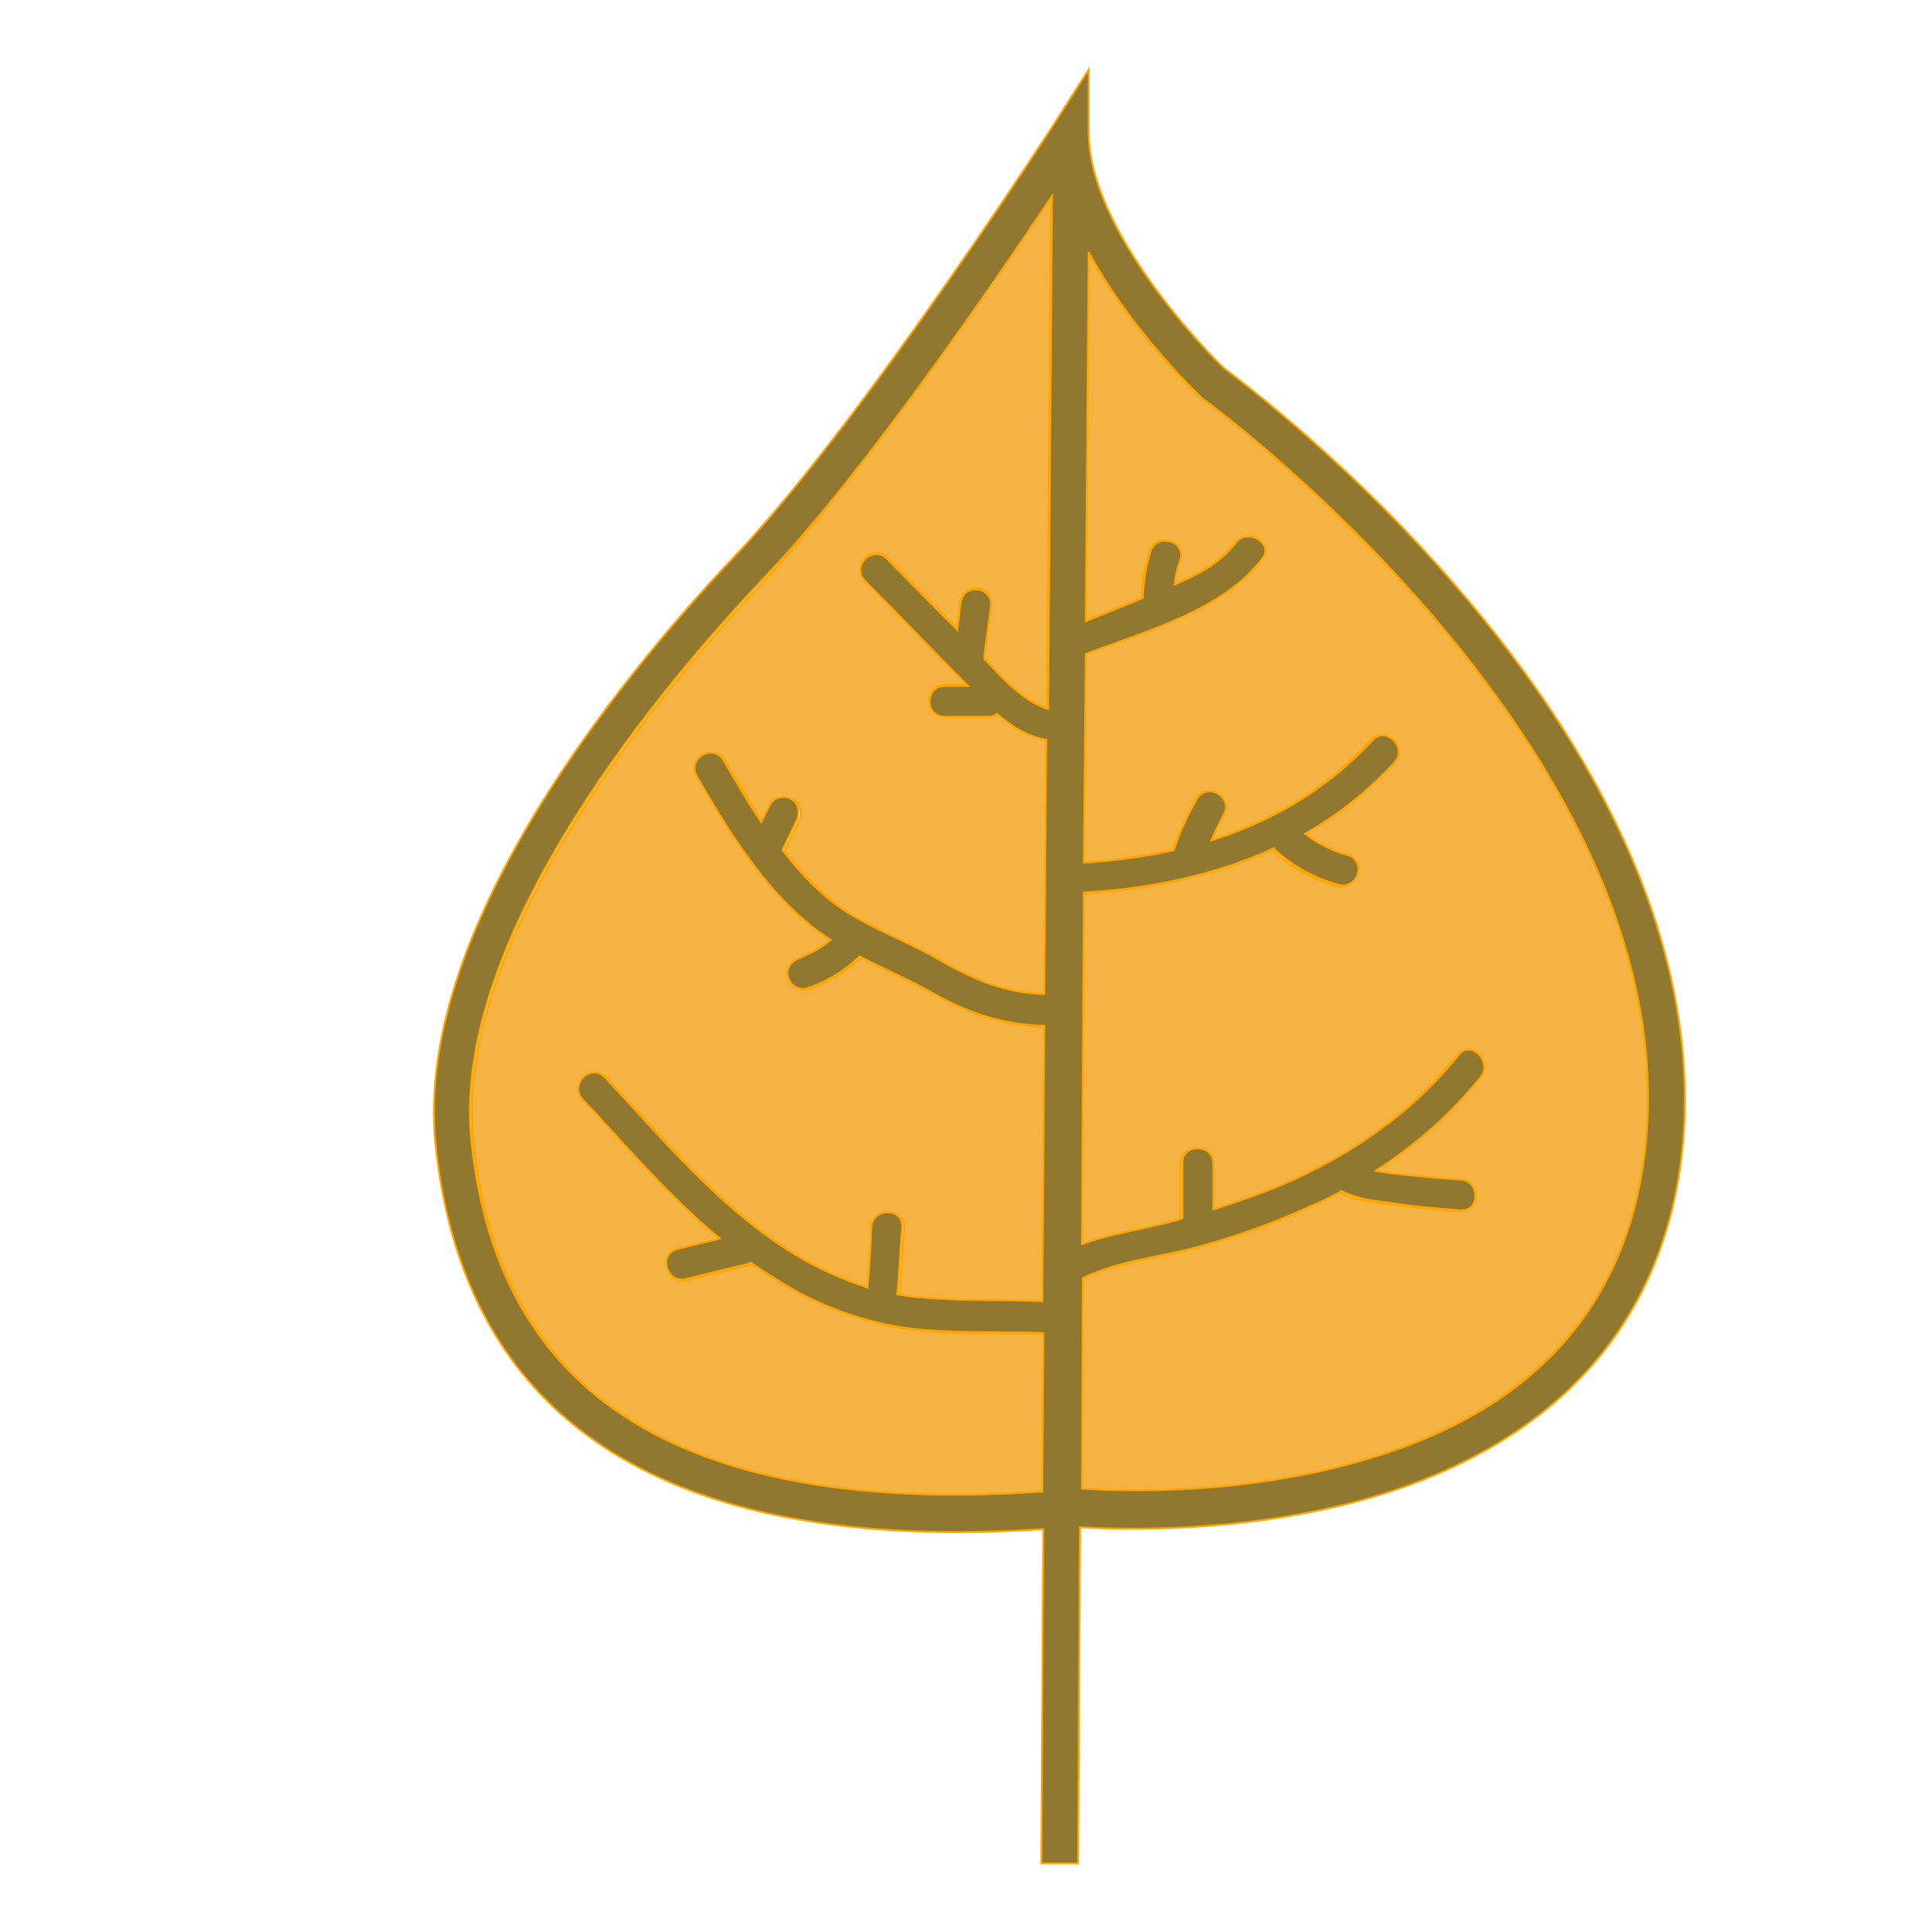 <!DOCTYPE svg PUBLIC "-//W3C//DTD SVG 1.1//EN" "http://www.w3.org/Graphics/SVG/1.1/DTD/svg11.dtd">
<!-- Uploaded to: SVG Repo, www.svgrepo.com, Transformed by: SVG Repo Mixer Tools -->
<svg width="800px" height="800px" viewBox="0 0 1024 1024" class="icon" version="1.1" xmlns="http://www.w3.org/2000/svg" fill="orange" stroke="orange">
<g id="SVGRepo_bgCarrier" stroke-width="0"/>
<g id="SVGRepo_tracerCarrier" stroke-linecap="round" stroke-linejoin="round"/>
<g id="SVGRepo_iconCarrier">
<path d="M557.056 103.424l-2.048 271.872c-12.8-4.096-24.064-15.872-33.28-26.624v-1.536c1.024-9.216 2.56-17.92 3.584-27.136 0.512-4.608-4.096-8.192-8.192-8.192-5.12 0-7.68 3.584-8.192 8.192-0.512 4.608-1.024 9.216-1.536 13.312-12.288-12.288-24.576-25.088-37.376-37.888-7.168-7.68-18.944 4.096-11.776 11.776 18.432 18.432 36.352 37.376 54.784 55.808h-12.288c-10.752 0-10.752 16.384 0 16.384h23.04c2.048 0 3.584-0.512 4.608-1.536 7.68 6.656 15.872 12.288 26.112 13.824V527.36c-20.992-0.512-37.888-7.68-55.296-17.92-14.848-8.704-31.232-14.848-46.08-23.552-14.336-8.704-26.624-20.992-37.376-34.816 2.56-5.12 5.12-10.752 7.68-15.872 2.048-4.096 1.024-8.704-3.072-11.264-3.584-2.048-9.216-1.024-11.264 3.072l-4.608 9.216c-7.168-10.752-13.824-22.016-19.968-32.768-5.12-9.216-19.456-1.024-14.336 8.192 17.92 31.232 39.936 67.072 71.168 87.04-5.12 4.096-10.752 7.68-16.896 9.728-4.096 1.536-7.168 5.632-5.632 10.24 1.024 4.096 6.144 7.168 10.24 5.632 10.24-4.096 19.456-9.728 27.648-16.896 13.824 7.168 27.648 13.824 41.472 20.992 17.92 9.728 35.84 15.36 56.32 15.872l-1.024 145.92c-21.504-1.024-43.008 0-64.512-2.048l-12.288-1.536c1.024-11.776 1.536-24.064 2.56-35.84 0.512-10.24-15.872-10.24-16.384 0-0.512 10.752-1.536 21.504-2.048 32.256-13.824-4.096-26.624-10.24-38.912-17.92-39.424-24.064-69.12-60.416-100.352-93.696-7.168-7.68-18.944 4.096-11.776 11.776 23.552 25.088 46.592 51.712 72.704 73.728-7.68 2.048-15.36 3.584-22.528 5.632-10.24 2.56-6.144 18.432 4.608 15.872s20.992-5.12 31.744-7.68c1.024 0 2.048-0.512 2.56-1.024 6.144 4.608 12.8 9.216 19.968 12.8 19.456 11.264 40.96 18.944 63.488 22.016 23.552 3.072 47.616 1.536 71.68 2.56l-0.512 83.968c-103.936 7.168-182.272-9.216-232.448-47.616-40.448-31.232-63.488-76.288-70.144-137.728-11.776-110.592 105.472-246.784 156.16-300.032 50.176-55.296 118.272-153.6 150.016-202.24zM636.928 210.944c2.56 2.048 258.56 188.928 235.008 398.336-9.728 85.504-62.976 141.824-158.72 167.424-62.976 16.896-124.928 13.824-140.8 12.8l0.512-111.616c18.944-9.216 42.496-11.264 62.464-16.896 19.968-5.632 38.912-12.288 57.856-20.992 5.632-2.56 11.264-5.632 16.896-8.192 7.68 4.608 16.384 5.12 25.088 6.144 12.8 1.536 25.088 3.072 37.888 4.096 10.752 0.512 10.24-15.36 0-16.384-10.24-0.512-19.968-1.536-30.208-2.56-4.608-0.512-9.728-1.024-14.848-2.048 20.992-13.312 39.936-29.696 55.808-49.664 6.656-8.192-5.12-19.968-11.776-11.776-24.576 30.72-56.832 53.248-93.184 68.608-11.776 5.12-24.576 9.728-36.864 13.312v-24.576c0-10.24-16.384-10.752-16.384 0V646.144c-2.048 0.512-4.608 1.536-6.656 2.048-15.36 4.096-31.744 6.144-46.592 11.776L573.44 473.6c34.816-2.048 69.632-9.216 100.864-23.552 0 0.512 0.512 0.512 0.512 1.024 9.728 8.704 20.992 14.848 33.28 18.432 10.24 3.072 14.336-12.8 4.608-15.872-8.192-2.56-15.872-6.144-22.528-11.264 17.408-9.728 33.792-22.528 47.616-37.888 7.168-7.68-4.608-19.456-11.776-11.776-23.04 25.6-52.224 42.496-84.48 52.736 2.048-4.608 4.096-9.216 6.656-13.824 5.12-9.216-9.216-17.408-14.336-8.192-4.608 8.704-8.704 17.92-12.288 27.136-15.36 3.584-31.232 5.632-47.616 6.656l1.024-110.592c32.256-12.288 72.192-23.04 93.696-50.688 6.656-8.192-7.68-16.384-14.336-8.192-8.192 10.752-19.968 16.896-32.256 22.016 0.512-4.608 1.536-8.704 3.072-13.312 3.072-10.24-12.288-14.336-15.872-4.096-2.56 7.168-3.584 14.848-4.096 23.04v1.536c-10.24 4.096-19.968 8.192-30.208 12.288l1.536-195.584c22.528 40.96 56.832 74.24 58.88 76.288l1.536 1.024z" fill="#f4b343"/>
<path d="M778.752 318.976c83.968 99.84 122.88 201.216 112.64 292.864-10.752 93.184-70.656 157.184-173.568 184.32-65.024 16.896-126.464 14.336-145.408 13.312l-1.024 178.176h-19.456l1.024-177.152c-15.872 1.024-31.232 1.536-45.568 1.536-168.96 0-262.144-68.608-276.48-204.8-12.8-118.784 108.544-260.096 161.28-315.392 66.56-71.168 165.888-225.28 166.912-226.816l17.92-28.16v33.28c0 53.248 65.536 119.296 71.68 124.928 7.168 5.632 69.632 51.712 130.048 123.904zM871.936 609.28c23.552-209.408-232.448-396.8-235.008-398.336l-1.024-1.024c-2.048-2.048-36.864-35.328-58.88-76.288l-1.536 195.584c10.24-4.096 20.48-8.192 30.208-12.288v-1.536c0.512-7.68 1.536-15.36 4.096-23.04 3.072-10.24 18.944-5.632 15.872 4.096-1.536 4.096-2.56 8.704-3.072 13.312 12.288-5.12 24.064-11.264 32.256-22.016 6.144-8.192 20.48 0 14.336 8.192-20.992 27.648-61.44 38.4-93.696 50.688l-1.024 110.592c15.872-1.024 32.256-3.072 47.616-6.656 3.072-9.216 7.168-18.432 12.288-27.136 5.12-9.216 19.456-1.024 14.336 8.192-2.56 4.608-4.608 9.216-6.656 13.824 32.256-10.24 61.44-27.136 85.504-53.248 7.168-7.68 18.432 4.096 11.776 11.776-14.336 15.36-30.208 28.16-47.616 37.888 6.656 5.12 14.336 9.216 22.528 11.264 10.24 3.072 5.632 18.432-4.608 15.872-13.312-3.584-24.064-9.728-33.792-18.432-0.512 0-0.512-0.512-0.512-1.024-31.232 14.336-65.536 21.504-100.864 23.552l-1.024 186.368c14.848-5.632 31.232-7.68 46.592-11.776 2.048-0.512 4.608-1.024 6.656-2.048V645.12v-28.672c0-10.752 16.384-10.24 16.384 0v24.576c12.288-4.096 25.088-8.192 36.864-13.312 35.84-15.36 68.608-37.888 93.184-68.608 6.656-8.192 17.92 3.584 11.776 11.776-15.872 19.456-34.816 36.352-55.808 49.664 5.12 1.024 10.24 1.536 14.848 2.048 10.24 1.024 19.968 2.048 30.208 2.56 10.24 0.512 10.752 16.896 0 16.384-12.8-1.024-25.6-2.048-37.888-4.096-8.704-1.024-17.408-2.048-25.088-6.144-5.632 3.072-10.752 5.632-16.896 8.192-18.944 8.704-37.888 15.36-57.856 20.992-19.968 5.632-43.52 7.68-62.464 16.896l-0.512 111.616c15.872 1.024 77.824 4.096 140.8-12.8 94.72-24.576 147.968-80.896 157.696-166.912z m-316.416-233.472l2.048-271.872c-32.256 48.128-99.84 146.944-151.552 201.216-50.688 53.248-167.936 189.44-156.16 300.032 6.656 61.44 29.696 106.496 70.144 137.728 50.688 38.912 129.024 54.784 232.448 47.616L552.96 706.56c-24.064-1.024-48.128 0.512-71.68-2.56-22.528-3.072-44.032-10.752-63.488-22.016-6.656-4.096-13.312-8.192-19.968-12.8-1.024 0.512-1.536 1.024-2.56 1.024-10.752 2.56-20.992 5.12-31.744 7.68-10.24 2.56-14.848-13.312-4.608-15.872 7.68-2.048 15.36-3.584 22.528-5.632-26.624-22.016-49.152-48.64-72.704-73.728-7.168-7.68 4.096-19.456 11.776-11.776 31.232 33.28 60.928 69.632 100.352 93.696 12.288 7.68 25.6 13.312 38.912 17.92 1.024-10.752 1.536-21.504 2.048-32.256 0.512-10.24 16.896-10.24 16.384 0-1.024 11.776-1.536 24.064-2.56 35.84 4.096 0.512 8.192 1.536 12.288 1.536 21.504 2.048 43.008 1.024 64.512 2.048l1.024-145.92c-20.48-0.512-38.4-6.144-56.32-15.872-13.312-7.68-27.648-13.824-41.472-20.992-8.192 7.68-16.896 13.312-27.648 16.896-4.096 1.536-9.216-1.536-10.24-5.632-1.536-4.608 1.536-8.704 5.632-10.24 6.144-2.56 11.776-5.632 16.896-9.728-31.232-19.968-53.248-55.808-71.168-87.04-5.12-9.216 8.704-17.408 14.336-8.192 6.144 10.752 12.8 22.016 19.968 32.768l4.608-9.216c2.048-4.096 7.68-5.12 11.264-3.072 4.096 2.048 4.608 7.168 3.072 11.264-2.56 5.12-5.12 10.752-7.68 15.872 10.752 13.824 23.04 26.624 37.376 34.816 14.848 8.704 31.232 14.848 46.08 23.552 17.92 10.24 34.816 17.408 55.296 17.92l1.024-134.656c-10.24-2.048-18.432-7.168-26.112-13.824-1.024 1.024-3.072 1.536-4.608 1.536h-23.04c-10.752 0-10.752-16.384 0-16.384h12.288c-18.432-18.432-36.352-37.376-54.784-55.808-7.168-7.68 4.096-18.944 11.776-11.776 12.288 12.8 24.576 25.088 37.376 37.888 0.512-4.608 1.024-9.216 1.536-13.312 0.512-4.608 3.072-8.192 8.192-8.192 4.096 0 8.704 3.584 8.192 8.192-1.024 9.216-2.56 17.92-3.584 27.136v1.536c9.728 10.24 20.48 22.528 33.792 26.624z" fill="#917830"/>
</g>
</svg>